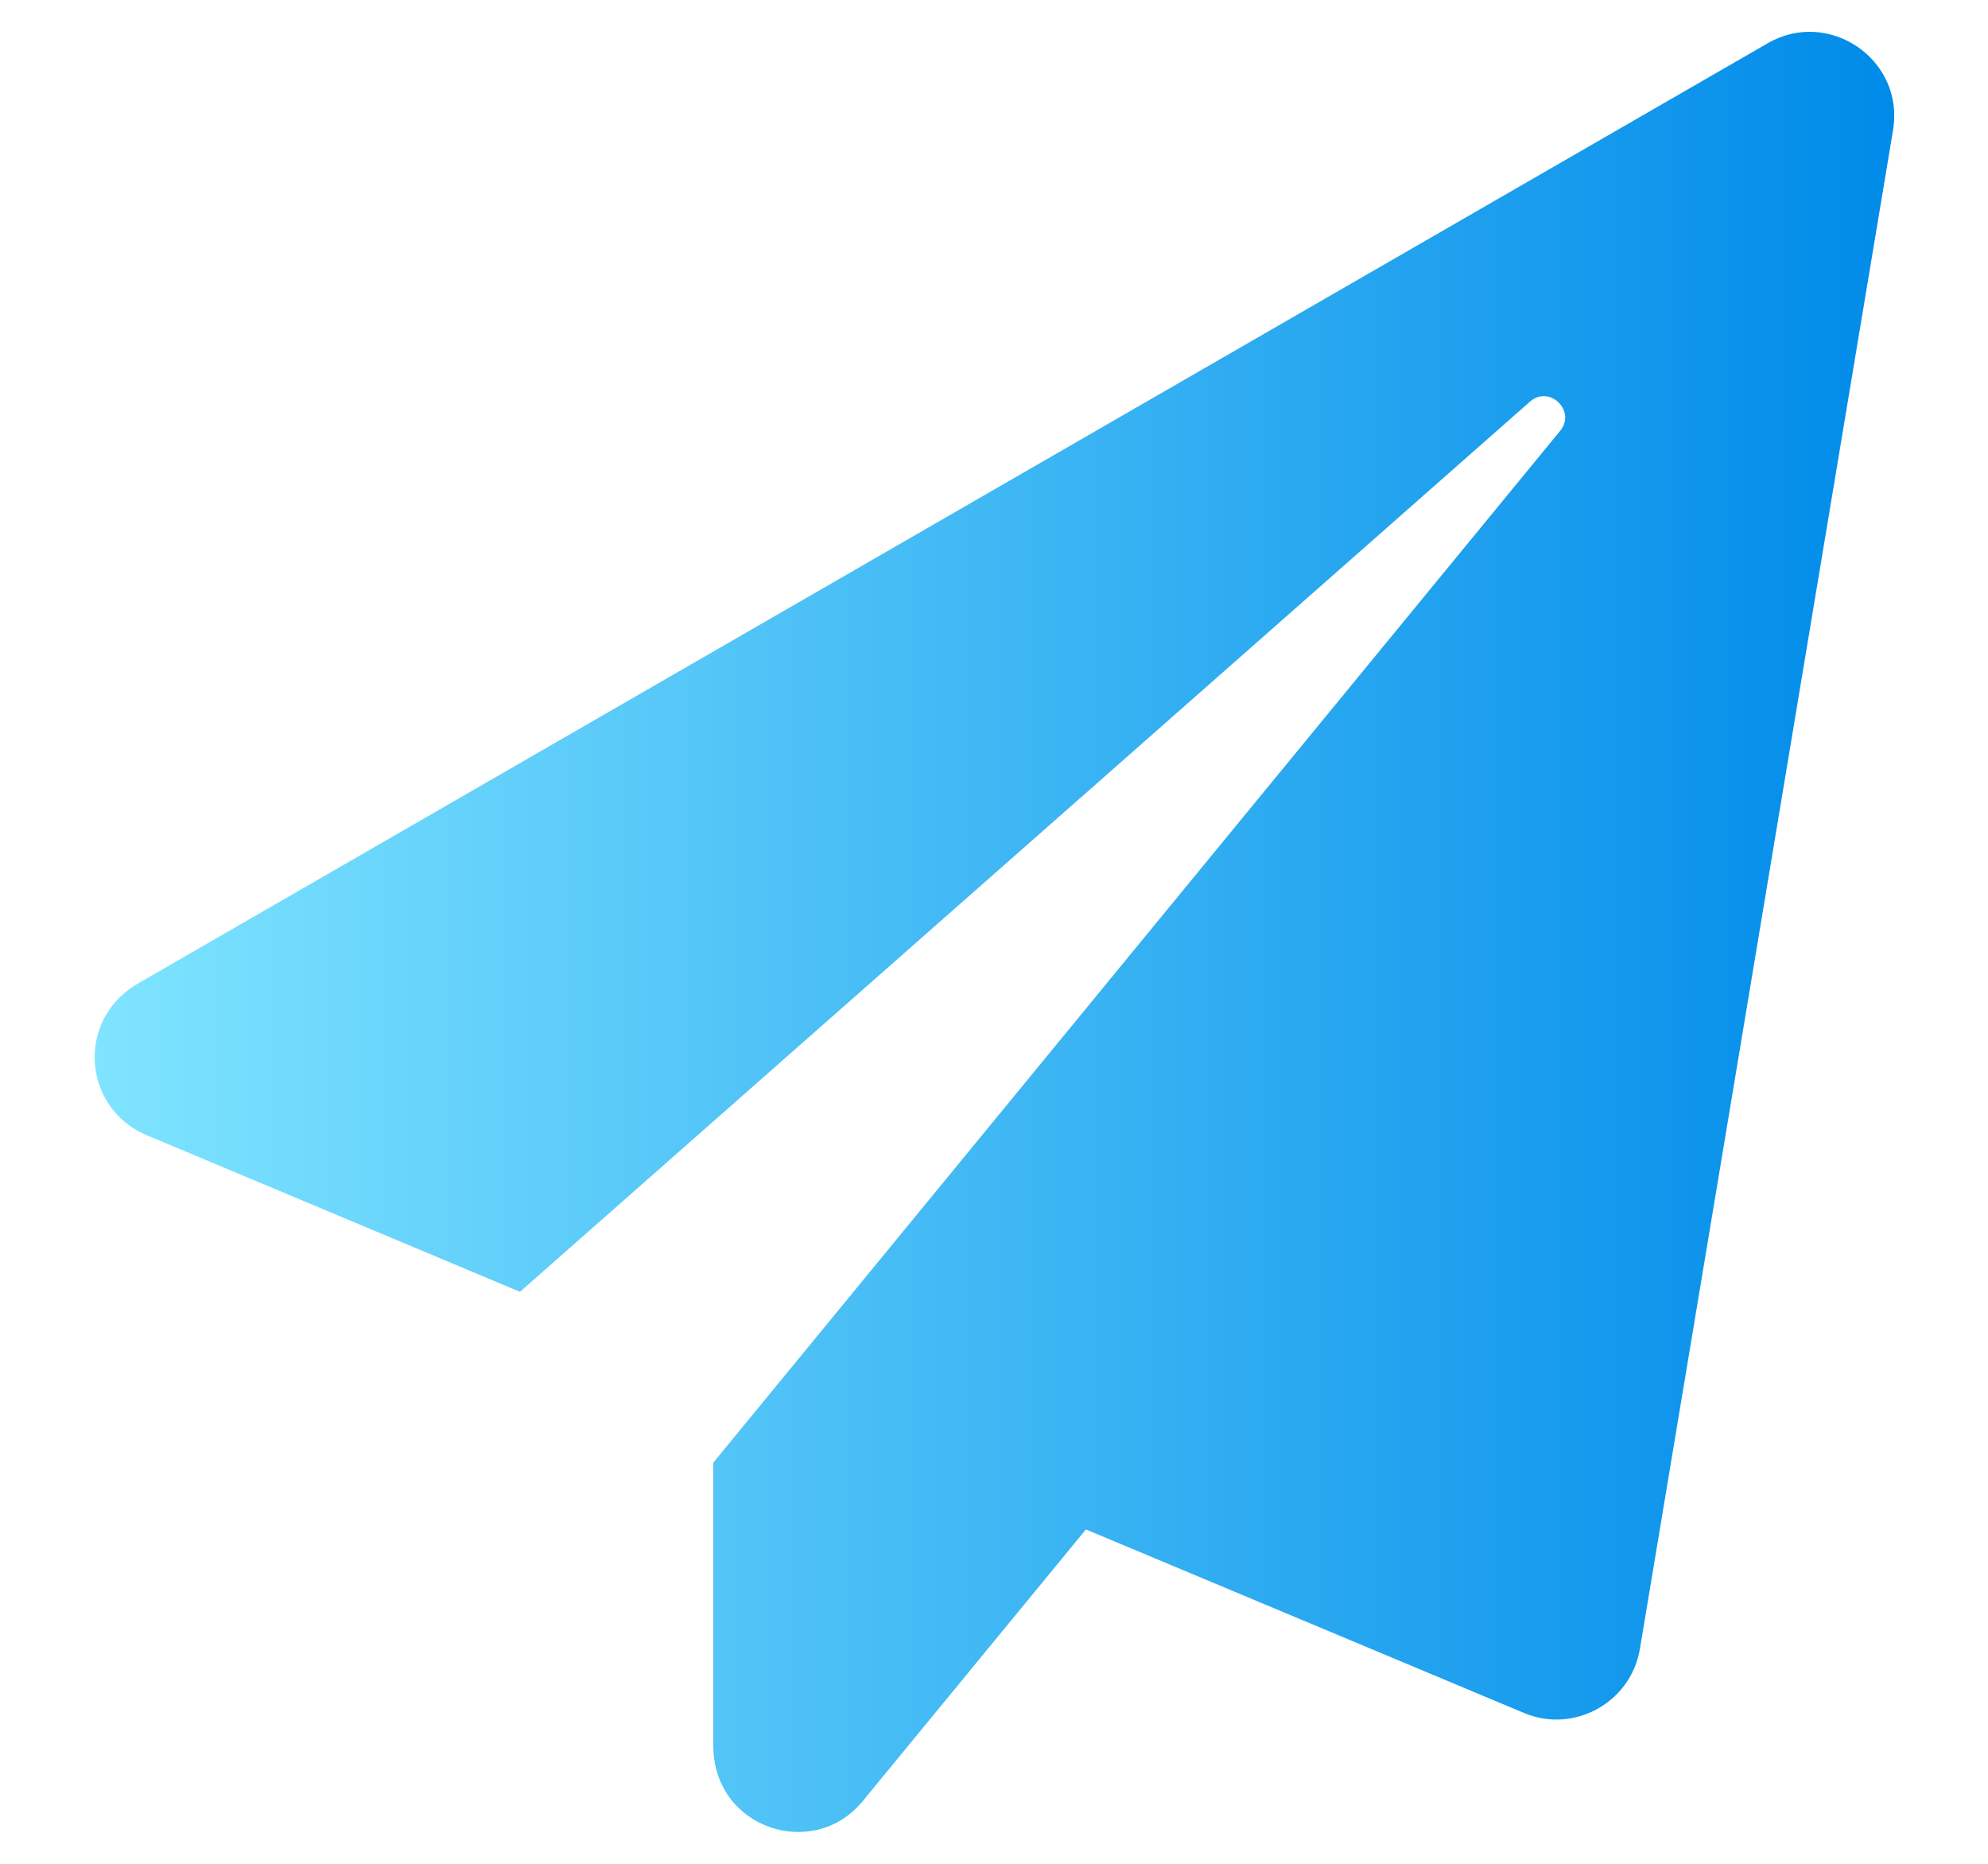 <svg id="a1ab9b25-e2bd-4f7f-ac4d-e61239a8760d" data-name="Layer 1" xmlns="http://www.w3.org/2000/svg" xmlns:xlink="http://www.w3.org/1999/xlink" viewBox="0 0 1125 1055"><defs><style>.b03e86f1-0da4-4466-8bee-3fb7fb51ce7b{fill:url(#b01f665a-d3ab-4153-9bfb-975e29cc5831);}</style><linearGradient id="b01f665a-d3ab-4153-9bfb-975e29cc5831" x1="53.57" y1="527.34" x2="1071.94" y2="527.34" gradientUnits="userSpaceOnUse"><stop offset="0" stop-color="#7fe4ff"/><stop offset="1" stop-color="#008be9"/></linearGradient></defs><title>ui</title><path class="b03e86f1-0da4-4466-8bee-3fb7fb51ce7b" d="M1000.42,24.43l-922,531.92C42.41,577,47,627.16,82.79,642.28L294.25,731l571.5-503.67c10.94-9.75,26.46,5.17,17.11,16.51L403.65,827.68V987.81c0,46.94,56.7,65.44,84.55,31.43L614.51,865.47,862.37,969.31c28.25,11.93,60.47-5.77,65.64-36.2L1071.24,73.76C1078,33.58,1034.83,4.53,1000.42,24.43Z"/></svg>
